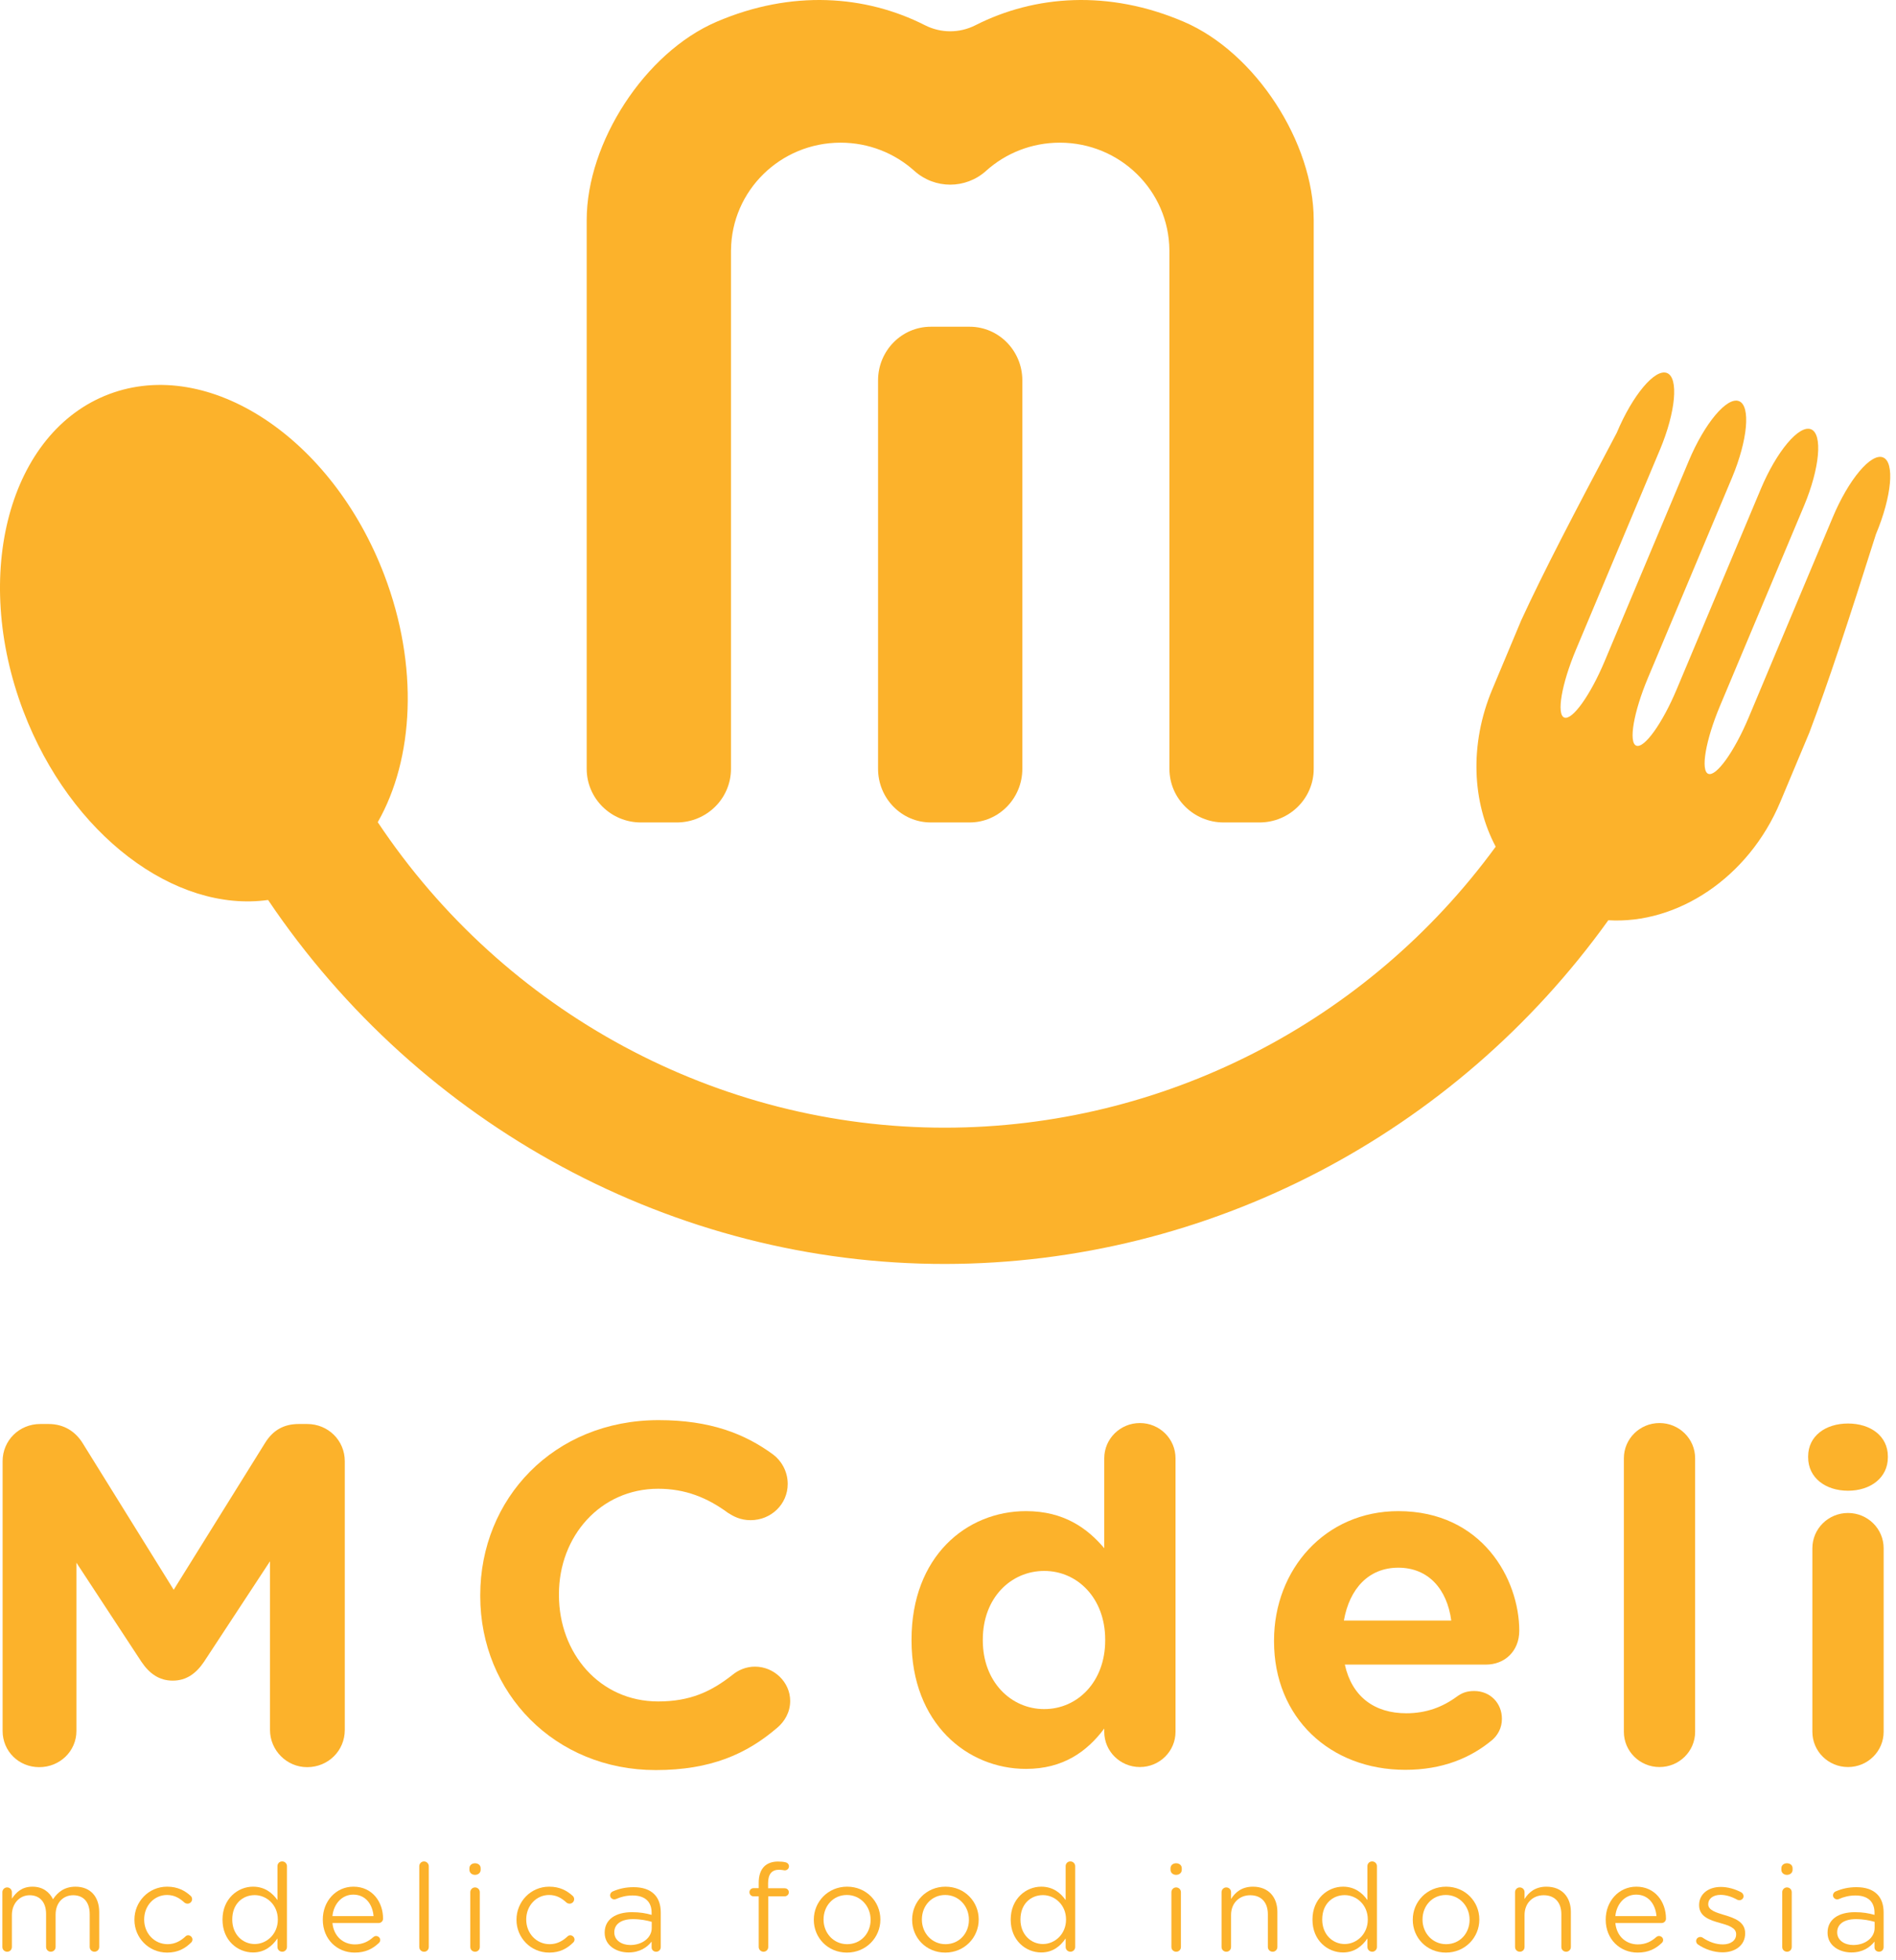 <?xml version="1.0" encoding="UTF-8" standalone="no"?>
<!DOCTYPE svg PUBLIC "-//W3C//DTD SVG 1.1//EN" "http://www.w3.org/Graphics/SVG/1.1/DTD/svg11.dtd">
<svg width="100%" height="100%" viewBox="0 0 237 245" version="1.1" xmlns="http://www.w3.org/2000/svg" xmlns:xlink="http://www.w3.org/1999/xlink" xml:space="preserve" xmlns:serif="http://www.serif.com/" style="fill-rule:evenodd;clip-rule:evenodd;stroke-linejoin:round;stroke-miterlimit:2;">
    <g>
        <path d="M0.297,236.486C0.297,236.165 0.559,235.892 0.883,235.892C1.222,235.892 1.485,236.15 1.485,236.486L1.485,237.294C2.01,236.517 2.72,235.801 4.063,235.801C5.362,235.801 6.193,236.486 6.625,237.372C7.199,236.503 8.046,235.801 9.438,235.801C11.273,235.801 12.401,237.02 12.401,238.972L12.401,243.335C12.401,243.671 12.137,243.929 11.812,243.929C11.475,243.929 11.213,243.671 11.213,243.335L11.213,239.247C11.213,237.722 10.439,236.868 9.143,236.868C7.939,236.868 6.951,237.753 6.951,239.308L6.951,243.335C6.951,243.671 6.689,243.929 6.348,243.929C6.024,243.929 5.761,243.671 5.761,243.335L5.761,239.218C5.761,237.739 4.976,236.868 3.708,236.868C2.441,236.868 1.485,237.906 1.485,239.353L1.485,243.335C1.485,243.671 1.237,243.929 0.899,243.929C0.559,243.929 0.297,243.671 0.297,243.335L0.297,236.486Z" style="fill:rgb(252,178,43);fill-rule:nonzero;"/>
        <path d="M16.803,239.949L16.803,239.92C16.803,237.692 18.562,235.799 20.893,235.799C22.22,235.799 23.117,236.302 23.827,236.944C23.919,237.021 24.013,237.173 24.013,237.357C24.013,237.676 23.75,237.922 23.442,237.922C23.286,237.922 23.148,237.859 23.055,237.784C22.483,237.265 21.836,236.837 20.879,236.837C19.257,236.837 18.022,238.195 18.022,239.889L18.022,239.92C18.022,241.627 19.289,242.986 20.956,242.986C21.867,242.986 22.592,242.573 23.18,242.023C23.256,241.948 23.364,241.87 23.516,241.87C23.811,241.87 24.058,242.131 24.058,242.403C24.058,242.542 23.997,242.679 23.904,242.77C23.148,243.519 22.238,244.038 20.893,244.038C18.562,244.038 16.803,242.16 16.803,239.949" style="fill:rgb(252,178,43);fill-rule:nonzero;"/>
        <path d="M35.87,243.334C35.87,243.67 35.608,243.928 35.282,243.928C34.943,243.928 34.682,243.67 34.682,243.334L34.682,242.268C34.032,243.213 33.093,244.021 31.626,244.021C29.711,244.021 27.813,242.526 27.813,239.933L27.813,239.903C27.813,237.325 29.711,235.799 31.626,235.799C33.108,235.799 34.063,236.593 34.682,237.477L34.682,233.236C34.682,232.903 34.928,232.642 35.269,232.642C35.608,232.642 35.87,232.903 35.87,233.236L35.87,243.334ZM29.032,239.888L29.032,239.92C29.032,241.78 30.344,242.968 31.841,242.968C33.324,242.968 34.728,241.734 34.728,239.92L34.728,239.888C34.728,238.073 33.324,236.854 31.841,236.854C30.296,236.854 29.032,237.981 29.032,239.888" style="fill:rgb(252,178,43);fill-rule:nonzero;"/>
        <path d="M44.332,244.037C42.14,244.037 40.35,242.374 40.35,239.933L40.35,239.902C40.35,237.63 41.971,235.799 44.178,235.799C46.539,235.799 47.883,237.706 47.883,239.796C47.883,240.117 47.621,240.344 47.327,240.344L41.554,240.344C41.724,242.054 42.945,243.015 44.363,243.015C45.352,243.015 46.076,242.633 46.664,242.1C46.755,242.023 46.864,241.963 47.003,241.963C47.295,241.963 47.529,242.192 47.529,242.465C47.529,242.603 47.466,242.741 47.344,242.847C46.587,243.564 45.691,244.037 44.332,244.037M46.695,239.475C46.571,238.043 45.737,236.791 44.148,236.791C42.759,236.791 41.709,237.935 41.554,239.475L46.695,239.475Z" style="fill:rgb(252,178,43);fill-rule:nonzero;"/>
        <path d="M52.409,233.238C52.409,232.917 52.671,232.644 52.994,232.644C53.335,232.644 53.597,232.917 53.597,233.238L53.597,243.336C53.597,243.671 53.349,243.93 53.012,243.93C52.671,243.93 52.409,243.671 52.409,243.336L52.409,233.238Z" style="fill:rgb(252,178,43);fill-rule:nonzero;"/>
        <path d="M58.678,233.498C58.678,233.116 58.986,232.873 59.374,232.873C59.773,232.873 60.081,233.116 60.081,233.498L60.081,233.695C60.081,234.063 59.773,234.321 59.374,234.321C58.986,234.321 58.678,234.063 58.678,233.695L58.678,233.498ZM58.786,236.486C58.786,236.166 59.048,235.892 59.374,235.892C59.711,235.892 59.974,236.151 59.974,236.486L59.974,243.335C59.974,243.671 59.728,243.929 59.388,243.929C59.048,243.929 58.786,243.671 58.786,243.335L58.786,236.486Z" style="fill:rgb(252,178,43);fill-rule:nonzero;"/>
        <path d="M64.561,239.949L64.561,239.92C64.561,237.692 66.32,235.799 68.652,235.799C69.979,235.799 70.875,236.302 71.583,236.944C71.677,237.021 71.771,237.173 71.771,237.357C71.771,237.676 71.509,237.922 71.198,237.922C71.043,237.922 70.903,237.859 70.812,237.784C70.241,237.265 69.593,236.837 68.637,236.837C67.016,236.837 65.779,238.195 65.779,239.889L65.779,239.92C65.779,241.627 67.047,242.986 68.711,242.986C69.625,242.986 70.35,242.573 70.935,242.023C71.015,241.948 71.121,241.87 71.275,241.87C71.568,241.87 71.817,242.131 71.817,242.403C71.817,242.542 71.754,242.679 71.66,242.77C70.903,243.519 69.995,244.038 68.652,244.038C66.32,244.038 64.561,242.16 64.561,239.949" style="fill:rgb(252,178,43);fill-rule:nonzero;"/>
        <path d="M75.584,241.565L75.584,241.537C75.584,239.873 76.974,238.988 78.995,238.988C80.015,238.988 80.74,239.125 81.451,239.323L81.451,239.048C81.451,237.631 80.571,236.899 79.073,236.899C78.271,236.899 77.591,237.081 77.006,237.342C76.929,237.371 76.85,237.387 76.788,237.387C76.511,237.387 76.263,237.159 76.263,236.883C76.263,236.64 76.435,236.456 76.589,236.395C77.375,236.059 78.18,235.862 79.198,235.862C80.323,235.862 81.188,236.152 81.775,236.731C82.315,237.265 82.595,238.027 82.595,239.034L82.595,243.352C82.595,243.687 82.347,243.928 82.022,243.928C81.684,243.928 81.451,243.687 81.451,243.381L81.451,242.663C80.897,243.381 79.969,244.021 78.565,244.021C77.083,244.021 75.584,243.182 75.584,241.565M81.467,240.955L81.467,240.194C80.879,240.026 80.092,239.856 79.119,239.856C77.623,239.856 76.788,240.499 76.788,241.49L76.788,241.519C76.788,242.511 77.717,243.091 78.796,243.091C80.263,243.091 81.467,242.205 81.467,240.955" style="fill:rgb(252,178,43);fill-rule:nonzero;"/>
        <path d="M94.839,237.005L94.19,237.005C93.897,237.005 93.68,236.775 93.68,236.486C93.68,236.211 93.912,235.984 94.19,235.984L94.839,235.984L94.839,235.296C94.839,234.396 95.087,233.71 95.533,233.268C95.935,232.873 96.523,232.658 97.248,232.658C97.634,232.658 97.926,232.689 98.188,232.749C98.42,232.795 98.621,232.994 98.621,233.255C98.621,233.558 98.359,233.787 98.051,233.756C97.851,233.727 97.634,233.681 97.402,233.681C96.475,233.681 96.012,234.229 96.012,235.359L96.012,235.998L98.082,235.998C98.374,235.998 98.605,236.211 98.605,236.502C98.605,236.775 98.374,237.005 98.082,237.005L96.029,237.005L96.029,243.335C96.029,243.655 95.781,243.929 95.441,243.929C95.101,243.929 94.839,243.655 94.839,243.335L94.839,237.005Z" style="fill:rgb(252,178,43);fill-rule:nonzero;"/>
        <path d="M101.726,239.949L101.726,239.92C101.726,237.692 103.485,235.799 105.893,235.799C108.286,235.799 110.046,237.661 110.046,239.889L110.046,239.92C110.046,242.145 108.271,244.038 105.861,244.038C103.47,244.038 101.726,242.177 101.726,239.949M108.825,239.949L108.825,239.92C108.825,238.226 107.546,236.837 105.861,236.837C104.132,236.837 102.945,238.226 102.945,239.889L102.945,239.92C102.945,241.612 104.212,242.986 105.893,242.986C107.621,242.986 108.825,241.612 108.825,239.949" style="fill:rgb(252,178,43);fill-rule:nonzero;"/>
        <path d="M114.017,239.949L114.017,239.92C114.017,237.692 115.776,235.799 118.185,235.799C120.577,235.799 122.337,237.661 122.337,239.889L122.337,239.92C122.337,242.145 120.563,244.038 118.152,244.038C115.761,244.038 114.017,242.177 114.017,239.949M121.116,239.949L121.116,239.92C121.116,238.226 119.837,236.837 118.152,236.837C116.423,236.837 115.236,238.226 115.236,239.889L115.236,239.92C115.236,241.612 116.503,242.986 118.185,242.986C119.914,242.986 121.116,241.612 121.116,239.949" style="fill:rgb(252,178,43);fill-rule:nonzero;"/>
        <path d="M134.397,243.334C134.397,243.67 134.135,243.928 133.81,243.928C133.468,243.928 133.206,243.67 133.206,243.334L133.206,242.268C132.56,243.213 131.618,244.021 130.152,244.021C128.237,244.021 126.338,242.526 126.338,239.933L126.338,239.903C126.338,237.325 128.237,235.799 130.152,235.799C131.633,235.799 132.59,236.593 133.206,237.477L133.206,233.236C133.206,232.903 133.455,232.642 133.794,232.642C134.135,232.642 134.397,232.903 134.397,233.236L134.397,243.334ZM127.557,239.888L127.557,239.92C127.557,241.78 128.87,242.968 130.368,242.968C131.85,242.968 133.254,241.734 133.254,239.92L133.254,239.888C133.254,238.073 131.85,236.854 130.368,236.854C128.825,236.854 127.557,237.981 127.557,239.888" style="fill:rgb(252,178,43);fill-rule:nonzero;"/>
        <path d="M146.316,233.498C146.316,233.116 146.627,232.873 147.012,232.873C147.413,232.873 147.721,233.116 147.721,233.498L147.721,233.695C147.721,234.063 147.413,234.321 147.012,234.321C146.627,234.321 146.316,234.063 146.316,233.695L146.316,233.498ZM146.425,236.486C146.425,236.166 146.687,235.892 147.012,235.892C147.352,235.892 147.615,236.151 147.615,236.486L147.615,243.335C147.615,243.671 147.366,243.929 147.027,243.929C146.687,243.929 146.425,243.671 146.425,243.335L146.425,236.486Z" style="fill:rgb(252,178,43);fill-rule:nonzero;"/>
        <path d="M152.694,236.486C152.694,236.165 152.956,235.892 153.281,235.892C153.621,235.892 153.881,236.15 153.881,236.486L153.881,237.341C154.407,236.486 155.241,235.801 156.616,235.801C158.545,235.801 159.673,237.082 159.673,238.957L159.673,243.335C159.673,243.671 159.41,243.929 159.085,243.929C158.746,243.929 158.483,243.671 158.483,243.335L158.483,239.247C158.483,237.785 157.68,236.868 156.276,236.868C154.901,236.868 153.881,237.86 153.881,239.339L153.881,243.335C153.881,243.671 153.636,243.929 153.295,243.929C152.956,243.929 152.694,243.671 152.694,243.335L152.694,236.486Z" style="fill:rgb(252,178,43);fill-rule:nonzero;"/>
        <path d="M172.117,243.334C172.117,243.67 171.855,243.928 171.531,243.928C171.189,243.928 170.927,243.67 170.927,243.334L170.927,242.268C170.281,243.213 169.339,244.021 167.873,244.021C165.958,244.021 164.059,242.526 164.059,239.933L164.059,239.903C164.059,237.325 165.958,235.799 167.873,235.799C169.354,235.799 170.311,236.593 170.927,237.477L170.927,233.236C170.927,232.903 171.175,232.642 171.515,232.642C171.855,232.642 172.117,232.903 172.117,233.236L172.117,243.334ZM165.278,239.888L165.278,239.92C165.278,241.78 166.59,242.968 168.089,242.968C169.571,242.968 170.974,241.734 170.974,239.92L170.974,239.888C170.974,238.073 169.571,236.854 168.089,236.854C166.545,236.854 165.278,237.981 165.278,239.888" style="fill:rgb(252,178,43);fill-rule:nonzero;"/>
        <path d="M176.596,239.949L176.596,239.92C176.596,237.692 178.355,235.799 180.763,235.799C183.158,235.799 184.916,237.661 184.916,239.889L184.916,239.92C184.916,242.145 183.141,244.038 180.734,244.038C178.34,244.038 176.596,242.177 176.596,239.949M183.697,239.949L183.697,239.92C183.697,238.226 182.416,236.837 180.734,236.837C179.005,236.837 177.815,238.226 177.815,239.889L177.815,239.92C177.815,241.612 179.082,242.986 180.763,242.986C182.493,242.986 183.697,241.612 183.697,239.949" style="fill:rgb(252,178,43);fill-rule:nonzero;"/>
        <path d="M189.38,236.486C189.38,236.165 189.642,235.892 189.967,235.892C190.307,235.892 190.568,236.15 190.568,236.486L190.568,237.341C191.093,236.486 191.929,235.801 193.302,235.801C195.231,235.801 196.359,237.082 196.359,238.957L196.359,243.335C196.359,243.671 196.096,243.929 195.771,243.929C195.432,243.929 195.169,243.671 195.169,243.335L195.169,239.247C195.169,237.785 194.367,236.868 192.962,236.868C191.587,236.868 190.568,237.86 190.568,239.339L190.568,243.335C190.568,243.671 190.322,243.929 189.982,243.929C189.642,243.929 189.38,243.671 189.38,243.335L189.38,236.486Z" style="fill:rgb(252,178,43);fill-rule:nonzero;"/>
        <path d="M204.696,244.037C202.504,244.037 200.714,242.374 200.714,239.933L200.714,239.902C200.714,237.63 202.336,235.799 204.541,235.799C206.903,235.799 208.247,237.706 208.247,239.796C208.247,240.117 207.985,240.344 207.693,240.344L201.919,240.344C202.087,242.054 203.309,243.015 204.727,243.015C205.715,243.015 206.443,242.633 207.028,242.1C207.12,242.023 207.228,241.963 207.369,241.963C207.659,241.963 207.894,242.192 207.894,242.465C207.894,242.603 207.83,242.741 207.708,242.847C206.951,243.564 206.055,244.037 204.696,244.037M207.059,239.475C206.937,238.043 206.101,236.791 204.511,236.791C203.123,236.791 202.072,237.935 201.919,239.475L207.059,239.475Z" style="fill:rgb(252,178,43);fill-rule:nonzero;"/>
        <path d="M212.233,243.015C212.124,242.94 212.016,242.785 212.016,242.588C212.016,242.312 212.248,242.083 212.541,242.083C212.65,242.083 212.758,242.114 212.834,242.175C213.652,242.725 214.502,243.015 215.365,243.015C216.324,243.015 217.018,242.527 217.018,241.764L217.018,241.733C217.018,240.941 216.076,240.635 215.028,240.345C213.778,239.995 212.388,239.567 212.388,238.118L212.388,238.089C212.388,236.729 213.529,235.832 215.105,235.832C215.952,235.832 216.878,236.09 217.651,236.502C217.805,236.593 217.945,236.762 217.945,236.99C217.945,237.266 217.714,237.493 217.419,237.493C217.311,237.493 217.22,237.461 217.157,237.431C216.477,237.051 215.753,236.821 215.073,236.821C214.131,236.821 213.529,237.312 213.529,237.968L213.529,237.997C213.529,238.745 214.517,239.035 215.582,239.353C216.817,239.72 218.144,240.192 218.144,241.612L218.144,241.643C218.144,243.136 216.894,244.006 215.305,244.006C214.254,244.006 213.098,243.625 212.233,243.015" style="fill:rgb(252,178,43);fill-rule:nonzero;"/>
        <path d="M222.67,233.498C222.67,233.116 222.98,232.873 223.363,232.873C223.765,232.873 224.073,233.116 224.073,233.498L224.073,233.695C224.073,234.063 223.765,234.321 223.363,234.321C222.98,234.321 222.67,234.063 222.67,233.695L222.67,233.498ZM222.778,236.486C222.778,236.166 223.04,235.892 223.363,235.892C223.705,235.892 223.968,236.151 223.968,236.486L223.968,243.335C223.968,243.671 223.72,243.929 223.38,243.929C223.04,243.929 222.778,243.671 222.778,243.335L222.778,236.486Z" style="fill:rgb(252,178,43);fill-rule:nonzero;"/>
        <path d="M228.445,241.565L228.445,241.537C228.445,239.873 229.835,238.988 231.856,238.988C232.876,238.988 233.601,239.125 234.312,239.323L234.312,239.048C234.312,237.631 233.432,236.899 231.934,236.899C231.132,236.899 230.452,237.081 229.866,237.342C229.788,237.371 229.711,237.387 229.649,237.387C229.372,237.387 229.124,237.159 229.124,236.883C229.124,236.64 229.294,236.456 229.45,236.395C230.236,236.059 231.038,235.862 232.059,235.862C233.184,235.862 234.049,236.152 234.636,236.731C235.176,237.265 235.453,238.027 235.453,239.034L235.453,243.352C235.453,243.687 235.208,243.928 234.882,243.928C234.545,243.928 234.312,243.687 234.312,243.381L234.312,242.663C233.755,243.381 232.83,244.021 231.425,244.021C229.944,244.021 228.445,243.182 228.445,241.565M234.328,240.955L234.328,240.194C233.74,240.026 232.953,239.856 231.98,239.856C230.483,239.856 229.649,240.499 229.649,241.49L229.649,241.519C229.649,242.511 230.576,243.091 231.657,243.091C233.124,243.091 234.328,242.205 234.328,240.955" style="fill:rgb(252,178,43);fill-rule:nonzero;"/>
        <path d="M0.326,182.624C0.326,180.028 2.403,177.973 5.03,177.973L6.068,177.973C8.086,177.973 9.493,179.001 10.346,180.39L21.712,198.692L33.139,180.33C34.117,178.759 35.461,177.973 37.355,177.973L38.393,177.973C41.021,177.973 43.099,180.028 43.099,182.624L43.099,216.211C43.099,218.81 41.021,220.863 38.393,220.863C35.828,220.863 33.751,218.75 33.751,216.211L33.751,195.129L25.5,207.693C24.523,209.142 23.302,210.049 21.591,210.049C19.878,210.049 18.657,209.142 17.68,207.693L9.553,195.31L9.553,216.333C9.553,218.869 7.474,220.863 4.908,220.863C2.343,220.863 0.326,218.869 0.326,216.333L0.326,182.624Z" style="fill:rgb(252,178,43);fill-rule:nonzero;"/>
        <path d="M60.031,199.479L60.031,199.358C60.031,187.337 69.196,177.49 82.333,177.49C88.751,177.49 93.086,179.182 96.631,181.779C97.609,182.505 98.465,183.833 98.465,185.463C98.465,188 96.388,189.993 93.823,189.993C92.539,189.993 91.683,189.511 91.009,189.088C88.384,187.156 85.634,186.067 82.273,186.067C75.063,186.067 69.868,191.99 69.868,199.238L69.868,199.358C69.868,206.608 74.941,212.649 82.273,212.649C86.246,212.649 88.871,211.44 91.561,209.325C92.293,208.721 93.272,208.298 94.37,208.298C96.754,208.298 98.772,210.232 98.772,212.586C98.772,214.036 98.038,215.185 97.184,215.91C93.332,219.232 88.811,221.226 81.968,221.226C69.382,221.226 60.031,211.619 60.031,199.479" style="fill:rgb(252,178,43);fill-rule:nonzero;"/>
        <path d="M146.94,216.444C146.94,218.878 144.948,220.847 142.485,220.847C140.025,220.847 138.031,218.878 138.031,216.444L138.031,216.037C135.863,218.937 132.872,221.079 128.245,221.079C120.917,221.079 113.942,215.402 113.942,205.03L113.942,204.915C113.942,194.541 120.798,188.863 128.245,188.863C132.991,188.863 135.92,191.006 138.031,193.496L138.031,182.257C138.031,179.822 140.025,177.854 142.485,177.854C144.948,177.854 146.94,179.822 146.94,182.257L146.94,216.444ZM122.851,204.915L122.851,205.03C122.851,210.186 126.367,213.604 130.53,213.604C134.691,213.604 138.148,210.186 138.148,205.03L138.148,204.915C138.148,199.757 134.691,196.337 130.53,196.337C126.367,196.337 122.851,199.698 122.851,204.915" style="fill:rgb(252,178,43);fill-rule:nonzero;"/>
        <path d="M175.664,221.196C166.229,221.196 159.254,214.649 159.254,205.147L159.254,205.03C159.254,196.163 165.643,188.863 174.785,188.863C185.277,188.863 189.909,197.38 189.909,203.812C189.909,206.363 188.091,208.043 185.746,208.043L168.104,208.043C168.985,212.04 171.797,214.127 175.782,214.127C178.244,214.127 180.294,213.373 182.112,212.04C182.756,211.577 183.344,211.345 184.282,211.345C186.273,211.345 187.739,212.851 187.739,214.822C187.739,215.98 187.211,216.85 186.567,217.43C183.813,219.748 180.237,221.196 175.664,221.196M181.408,202.537C180.881,198.597 178.536,195.932 174.785,195.932C171.092,195.932 168.69,198.541 167.985,202.537L181.408,202.537Z" style="fill:rgb(252,178,43);fill-rule:nonzero;"/>
        <path d="M202.983,182.257C202.983,179.823 204.975,177.854 207.438,177.854C209.899,177.854 211.891,179.823 211.891,182.257L211.891,216.445C211.891,218.879 209.899,220.848 207.438,220.848C204.975,220.848 202.983,218.879 202.983,216.445L202.983,182.257Z" style="fill:rgb(252,178,43);fill-rule:nonzero;"/>
        <path d="M226.018,182.026C226.018,179.476 228.187,177.913 231.001,177.913C233.814,177.913 235.983,179.476 235.983,182.026L235.983,182.141C235.983,184.691 233.814,186.313 231.001,186.313C228.187,186.313 226.018,184.691 226.018,182.141L226.018,182.026ZM226.547,193.498C226.547,191.066 228.539,189.095 231.001,189.095C233.461,189.095 235.455,191.066 235.455,193.498L235.455,216.445C235.455,218.88 233.461,220.848 231.001,220.848C228.539,220.848 226.547,218.88 226.547,216.445L226.547,193.498Z" style="fill:rgb(252,178,43);fill-rule:nonzero;"/>
        <path d="M116.347,40.836C112.707,40.836 109.757,43.84 109.757,47.546L109.757,96.081C109.757,99.787 112.707,102.79 116.347,102.79L121.204,102.79C124.844,102.79 127.792,99.787 127.792,96.081L127.792,47.546C127.792,43.84 124.844,40.836 121.204,40.836L116.347,40.836Z" style="fill:rgb(252,178,43);fill-rule:nonzero;"/>
        <path d="M80.114,102.791L84.595,102.791C88.338,102.791 91.372,99.792 91.372,96.092L91.372,31.259L91.378,31.259C91.443,23.832 97.546,17.831 105.073,17.831C108.613,17.831 111.839,19.158 114.271,21.335L114.311,21.371C116.867,23.648 120.684,23.648 123.24,21.374L123.28,21.335C125.711,19.158 128.937,17.831 132.477,17.831C140.004,17.831 146.11,23.832 146.173,31.259L146.179,31.259L146.179,96.092C146.179,99.792 149.213,102.791 152.956,102.791L157.436,102.791C161.179,102.791 164.214,99.792 164.214,96.092L164.214,27.5C164.214,17.834 156.961,6.579 147.992,2.727C138.587,-1.313 129.337,-0.606 121.934,3.152C119.939,4.163 117.612,4.163 115.619,3.152C108.213,-0.606 98.965,-1.313 89.559,2.727C80.592,6.579 73.337,17.834 73.337,27.5L73.337,96.092C73.337,99.792 76.372,102.791 80.114,102.791" style="fill:rgb(252,178,43);fill-rule:nonzero;"/>
        <path d="M235.374,57.166C233.882,56.583 231.073,59.931 229.097,64.646L218.588,89.66C216.8,93.925 214.527,97.099 213.538,96.714C212.547,96.326 213.2,92.519 214.988,88.253L225.496,63.239C227.473,58.525 227.863,54.232 226.372,53.649C224.881,53.068 222.07,56.417 220.095,61.128L220.095,61.13L209.589,86.145C207.799,90.411 205.526,93.583 204.535,93.195C203.546,92.811 204.198,89.003 205.987,84.738L216.495,59.723L216.495,59.722C218.47,55.009 218.861,50.715 217.372,50.134C215.88,49.551 213.069,52.9 211.094,57.612L200.586,82.627C198.798,86.892 196.525,90.066 195.535,89.681L195.533,89.681C194.543,89.293 195.198,85.486 196.986,81.221L207.492,56.206L207.494,56.206C209.468,51.492 209.861,47.199 208.369,46.618C206.879,46.035 204.068,49.384 202.093,54.095C196.584,64.504 193.006,71.344 190.155,77.521L186.533,86.164C183.645,93.057 184.033,100.296 186.962,105.82C170.898,127.807 145.359,140.913 118.156,140.939C89.732,140.964 63.078,126.561 47.219,102.758C51.736,94.838 52.366,83.242 48.043,71.88C41.499,54.689 26.096,44.56 13.638,49.259C1.179,53.958 -3.616,71.701 2.927,88.894C8.815,104.362 21.875,114.106 33.51,112.48C52.52,140.704 84.286,158.008 118.156,157.97C151.024,157.933 181.851,141.763 201.04,115.014C209.643,115.535 218.557,109.725 222.537,100.229L226.159,91.587C228.562,85.238 230.956,77.936 234.494,66.762C234.494,66.761 234.497,66.758 234.497,66.757C236.472,62.042 236.866,57.75 235.374,57.166" style="fill:rgb(252,178,43);fill-rule:nonzero;"/>
    </g>
</svg>
